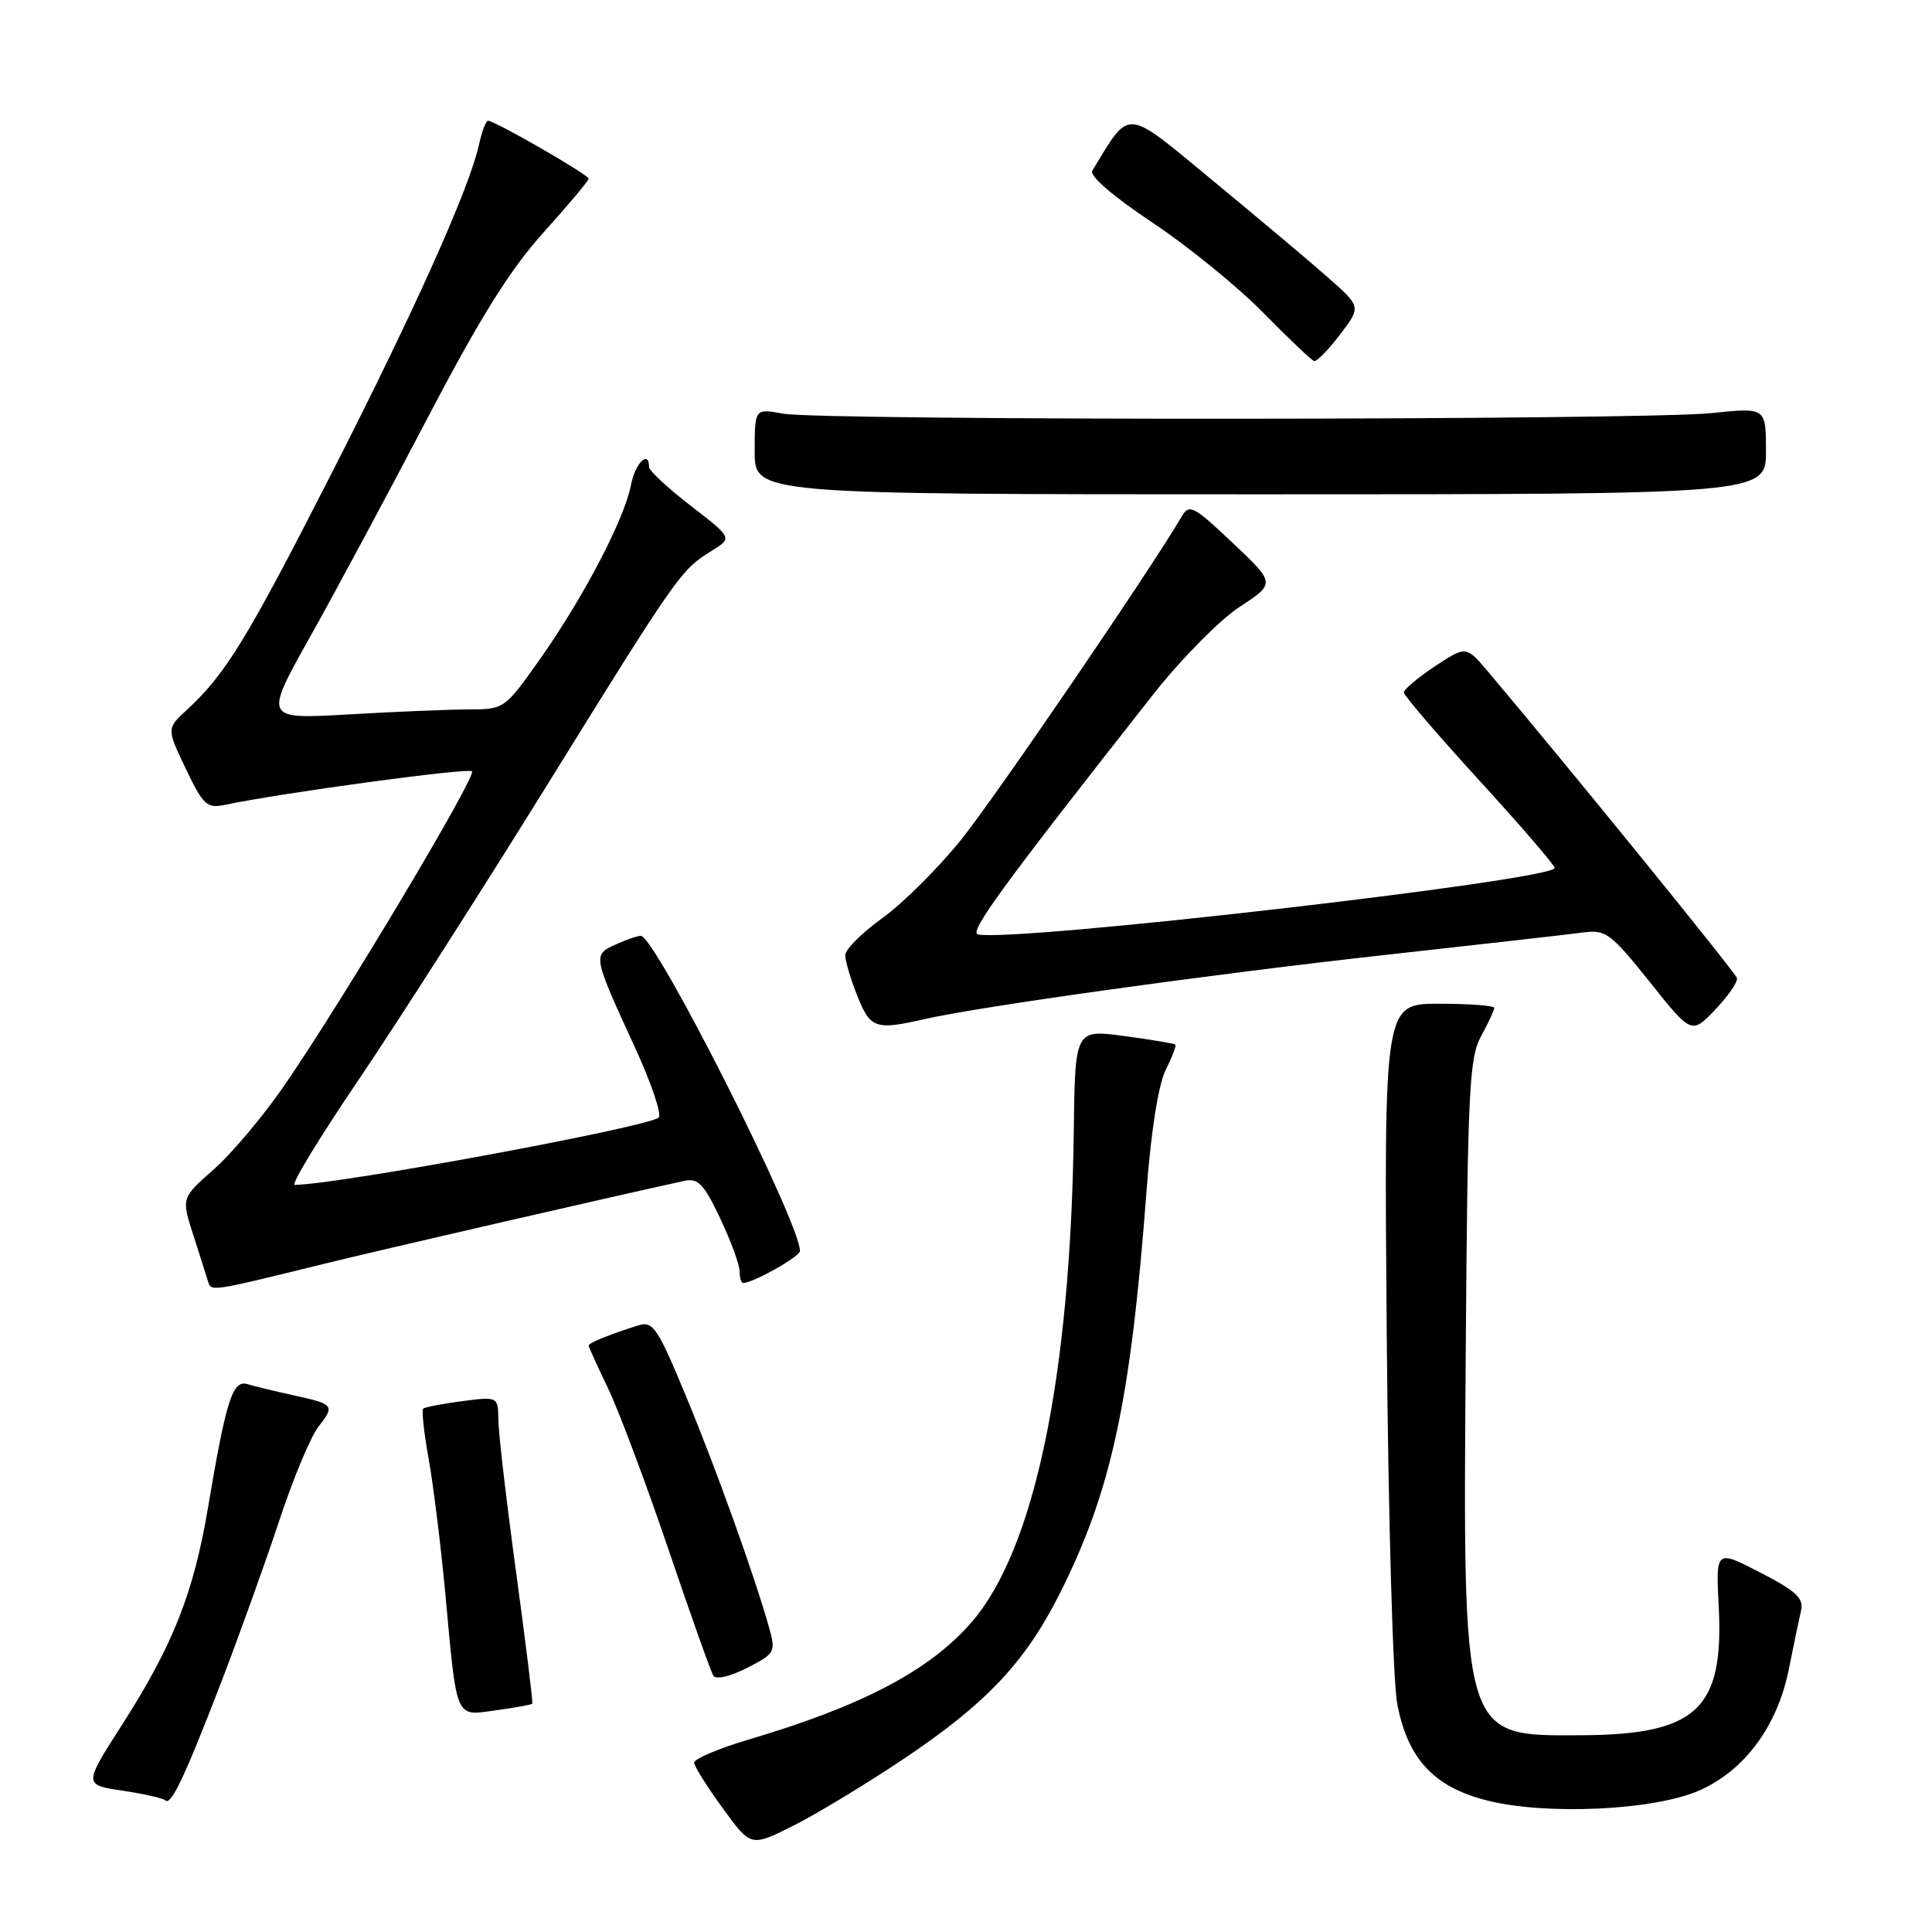 <?xml version="1.0" encoding="UTF-8" standalone="no"?>
<!DOCTYPE svg PUBLIC "-//W3C//DTD SVG 1.1//EN" "http://www.w3.org/Graphics/SVG/1.1/DTD/svg11.dtd" >
<svg xmlns="http://www.w3.org/2000/svg" xmlns:xlink="http://www.w3.org/1999/xlink" version="1.1" viewBox="0 0 256 256">
 <g >
 <path fill="currentColor"
d=" M 119.64 233.13 C 130.63 225.78 135.81 220.31 140.39 211.22 C 147.27 197.57 149.82 185.73 151.93 157.71 C 152.51 149.95 153.50 143.70 154.45 141.80 C 155.31 140.08 155.89 138.56 155.74 138.41 C 155.60 138.27 152.55 137.76 148.97 137.28 C 142.45 136.40 142.45 136.40 142.28 149.95 C 141.86 182.47 137.07 205.40 128.69 215.01 C 123.14 221.37 114.24 226.05 99.20 230.50 C 95.19 231.69 91.94 233.07 91.98 233.58 C 92.02 234.09 93.73 236.80 95.78 239.62 C 99.50 244.73 99.50 244.73 105.07 241.94 C 108.13 240.41 114.69 236.44 119.64 233.13 Z  M 225.19 237.24 C 231.18 234.59 235.52 228.71 237.03 221.18 C 237.65 218.05 238.38 214.58 238.64 213.45 C 239.03 211.77 238.03 210.84 233.23 208.36 C 227.35 205.33 227.35 205.33 227.74 212.91 C 228.43 226.50 224.83 229.85 209.50 229.93 C 193.64 230.01 193.85 230.69 194.22 179.00 C 194.47 144.55 194.68 140.16 196.25 137.30 C 197.21 135.54 198.00 133.85 198.00 133.55 C 198.00 133.25 194.71 133.00 190.70 133.00 C 183.39 133.00 183.39 133.00 183.75 176.75 C 183.95 200.99 184.57 222.88 185.15 225.83 C 186.55 233.08 190.02 236.80 197.03 238.57 C 204.87 240.56 219.23 239.88 225.19 237.24 Z  M 29.33 222.86 C 31.73 216.61 35.18 207.00 37.00 201.50 C 38.81 196.00 41.14 190.42 42.16 189.10 C 44.41 186.20 44.31 186.07 38.83 184.87 C 36.45 184.35 33.74 183.69 32.80 183.41 C 30.82 182.81 29.98 185.42 27.56 199.78 C 25.65 211.10 22.91 218.02 16.20 228.50 C 11.07 236.50 11.07 236.50 16.22 237.27 C 19.05 237.69 21.60 238.27 21.89 238.55 C 22.65 239.32 24.44 235.54 29.33 222.86 Z  M 70.53 225.75 C 70.64 225.61 69.68 217.85 68.41 208.50 C 67.13 199.15 66.07 190.05 66.04 188.27 C 66.00 185.04 66.00 185.04 61.25 185.66 C 58.64 186.00 56.31 186.45 56.08 186.65 C 55.85 186.85 56.17 189.82 56.79 193.26 C 57.41 196.69 58.40 204.68 58.99 211.00 C 60.58 228.16 60.24 227.38 65.72 226.62 C 68.26 226.28 70.43 225.88 70.53 225.75 Z  M 101.94 215.77 C 100.03 208.94 94.90 194.63 90.89 184.98 C 87.16 175.97 86.52 175.02 84.62 175.61 C 80.91 176.76 78.00 177.94 78.00 178.29 C 78.00 178.47 79.15 181.01 80.55 183.92 C 81.96 186.83 85.54 196.39 88.52 205.15 C 91.49 213.91 94.19 221.51 94.52 222.03 C 94.86 222.59 96.73 222.16 98.98 221.01 C 102.67 219.13 102.81 218.89 101.94 215.77 Z  M 43.00 167.45 C 50.62 165.57 80.36 158.73 90.68 156.47 C 92.50 156.08 93.27 156.88 95.43 161.44 C 96.84 164.43 98.00 167.58 98.00 168.44 C 98.00 169.30 98.21 170.00 98.47 170.00 C 99.79 170.00 106.00 166.51 106.00 165.76 C 106.00 161.97 86.83 124.00 84.91 124.00 C 84.46 124.00 82.94 124.53 81.53 125.17 C 78.53 126.54 78.55 126.65 84.15 138.82 C 86.30 143.50 87.71 147.67 87.28 148.08 C 85.95 149.34 44.54 157.00 39.05 157.00 C 38.52 157.00 42.28 150.81 47.40 143.25 C 52.52 135.69 63.82 118.03 72.51 104.00 C 89.79 76.12 90.23 75.50 94.28 73.00 C 97.06 71.29 97.06 71.29 91.53 67.02 C 88.49 64.68 86.00 62.36 86.00 61.88 C 86.00 59.55 84.15 61.39 83.61 64.25 C 82.77 68.72 77.32 79.15 71.61 87.25 C 66.89 93.94 66.80 94.00 62.17 94.00 C 59.60 94.01 52.43 94.30 46.23 94.66 C 34.97 95.31 34.97 95.31 41.08 84.40 C 44.44 78.41 51.43 65.38 56.62 55.45 C 63.64 42.03 67.59 35.71 72.03 30.79 C 75.31 27.15 78.00 23.95 78.00 23.67 C 78.00 23.16 65.57 16.00 64.67 16.00 C 64.39 16.00 63.85 17.42 63.47 19.16 C 62.18 25.00 55.02 40.98 43.89 62.81 C 32.80 84.57 29.88 89.35 24.80 94.02 C 22.07 96.53 22.07 96.53 24.62 101.87 C 26.94 106.71 27.42 107.15 29.84 106.64 C 37.32 105.06 62.04 101.71 62.54 102.20 C 63.18 102.84 45.48 132.48 37.69 143.81 C 34.92 147.84 30.72 152.84 28.35 154.93 C 24.03 158.73 24.03 158.73 25.60 163.61 C 26.46 166.30 27.35 169.07 27.56 169.77 C 27.99 171.16 27.75 171.20 43.00 167.45 Z  M 230.15 129.59 C 229.93 128.83 207.74 101.51 197.20 89.03 C 194.27 85.56 194.27 85.56 190.13 88.29 C 187.86 89.80 186.01 91.36 186.02 91.76 C 186.03 92.17 190.53 97.41 196.02 103.42 C 201.51 109.42 206.00 114.64 206.00 115.01 C 206.00 116.62 134.11 124.90 129.57 123.81 C 128.36 123.52 133.04 117.13 152.81 92.01 C 156.50 87.33 161.64 82.12 164.26 80.41 C 169.01 77.30 169.01 77.30 163.34 71.94 C 158.16 67.04 157.58 66.73 156.59 68.43 C 152.32 75.70 131.80 105.76 127.31 111.32 C 124.27 115.08 119.59 119.74 116.89 121.67 C 114.20 123.61 112.00 125.81 112.00 126.57 C 112.00 127.34 112.72 129.77 113.61 131.98 C 115.33 136.29 116.01 136.52 122.50 135.04 C 129.90 133.35 160.31 129.11 183.50 126.54 C 196.15 125.14 207.97 123.80 209.76 123.56 C 212.77 123.16 213.42 123.64 218.58 130.09 C 224.14 137.06 224.14 137.06 227.28 133.78 C 229.00 131.98 230.30 130.09 230.15 129.59 Z  M 234.00 59.74 C 234.00 53.99 234.00 53.99 226.75 54.74 C 217.70 55.69 108.86 55.75 103.75 54.81 C 100.00 54.13 100.00 54.13 100.00 59.81 C 100.00 65.50 100.00 65.50 167.00 65.50 C 234.00 65.50 234.00 65.50 234.00 59.74 Z  M 177.56 44.33 C 180.37 40.65 180.37 40.65 175.93 36.74 C 173.50 34.59 166.62 28.82 160.67 23.90 C 148.87 14.17 149.85 14.25 144.73 22.62 C 144.32 23.29 147.45 25.99 152.65 29.46 C 157.39 32.61 164.01 38.00 167.38 41.43 C 170.75 44.86 173.78 47.75 174.13 47.84 C 174.48 47.93 176.02 46.35 177.56 44.33 Z "/>
</g>
</svg>